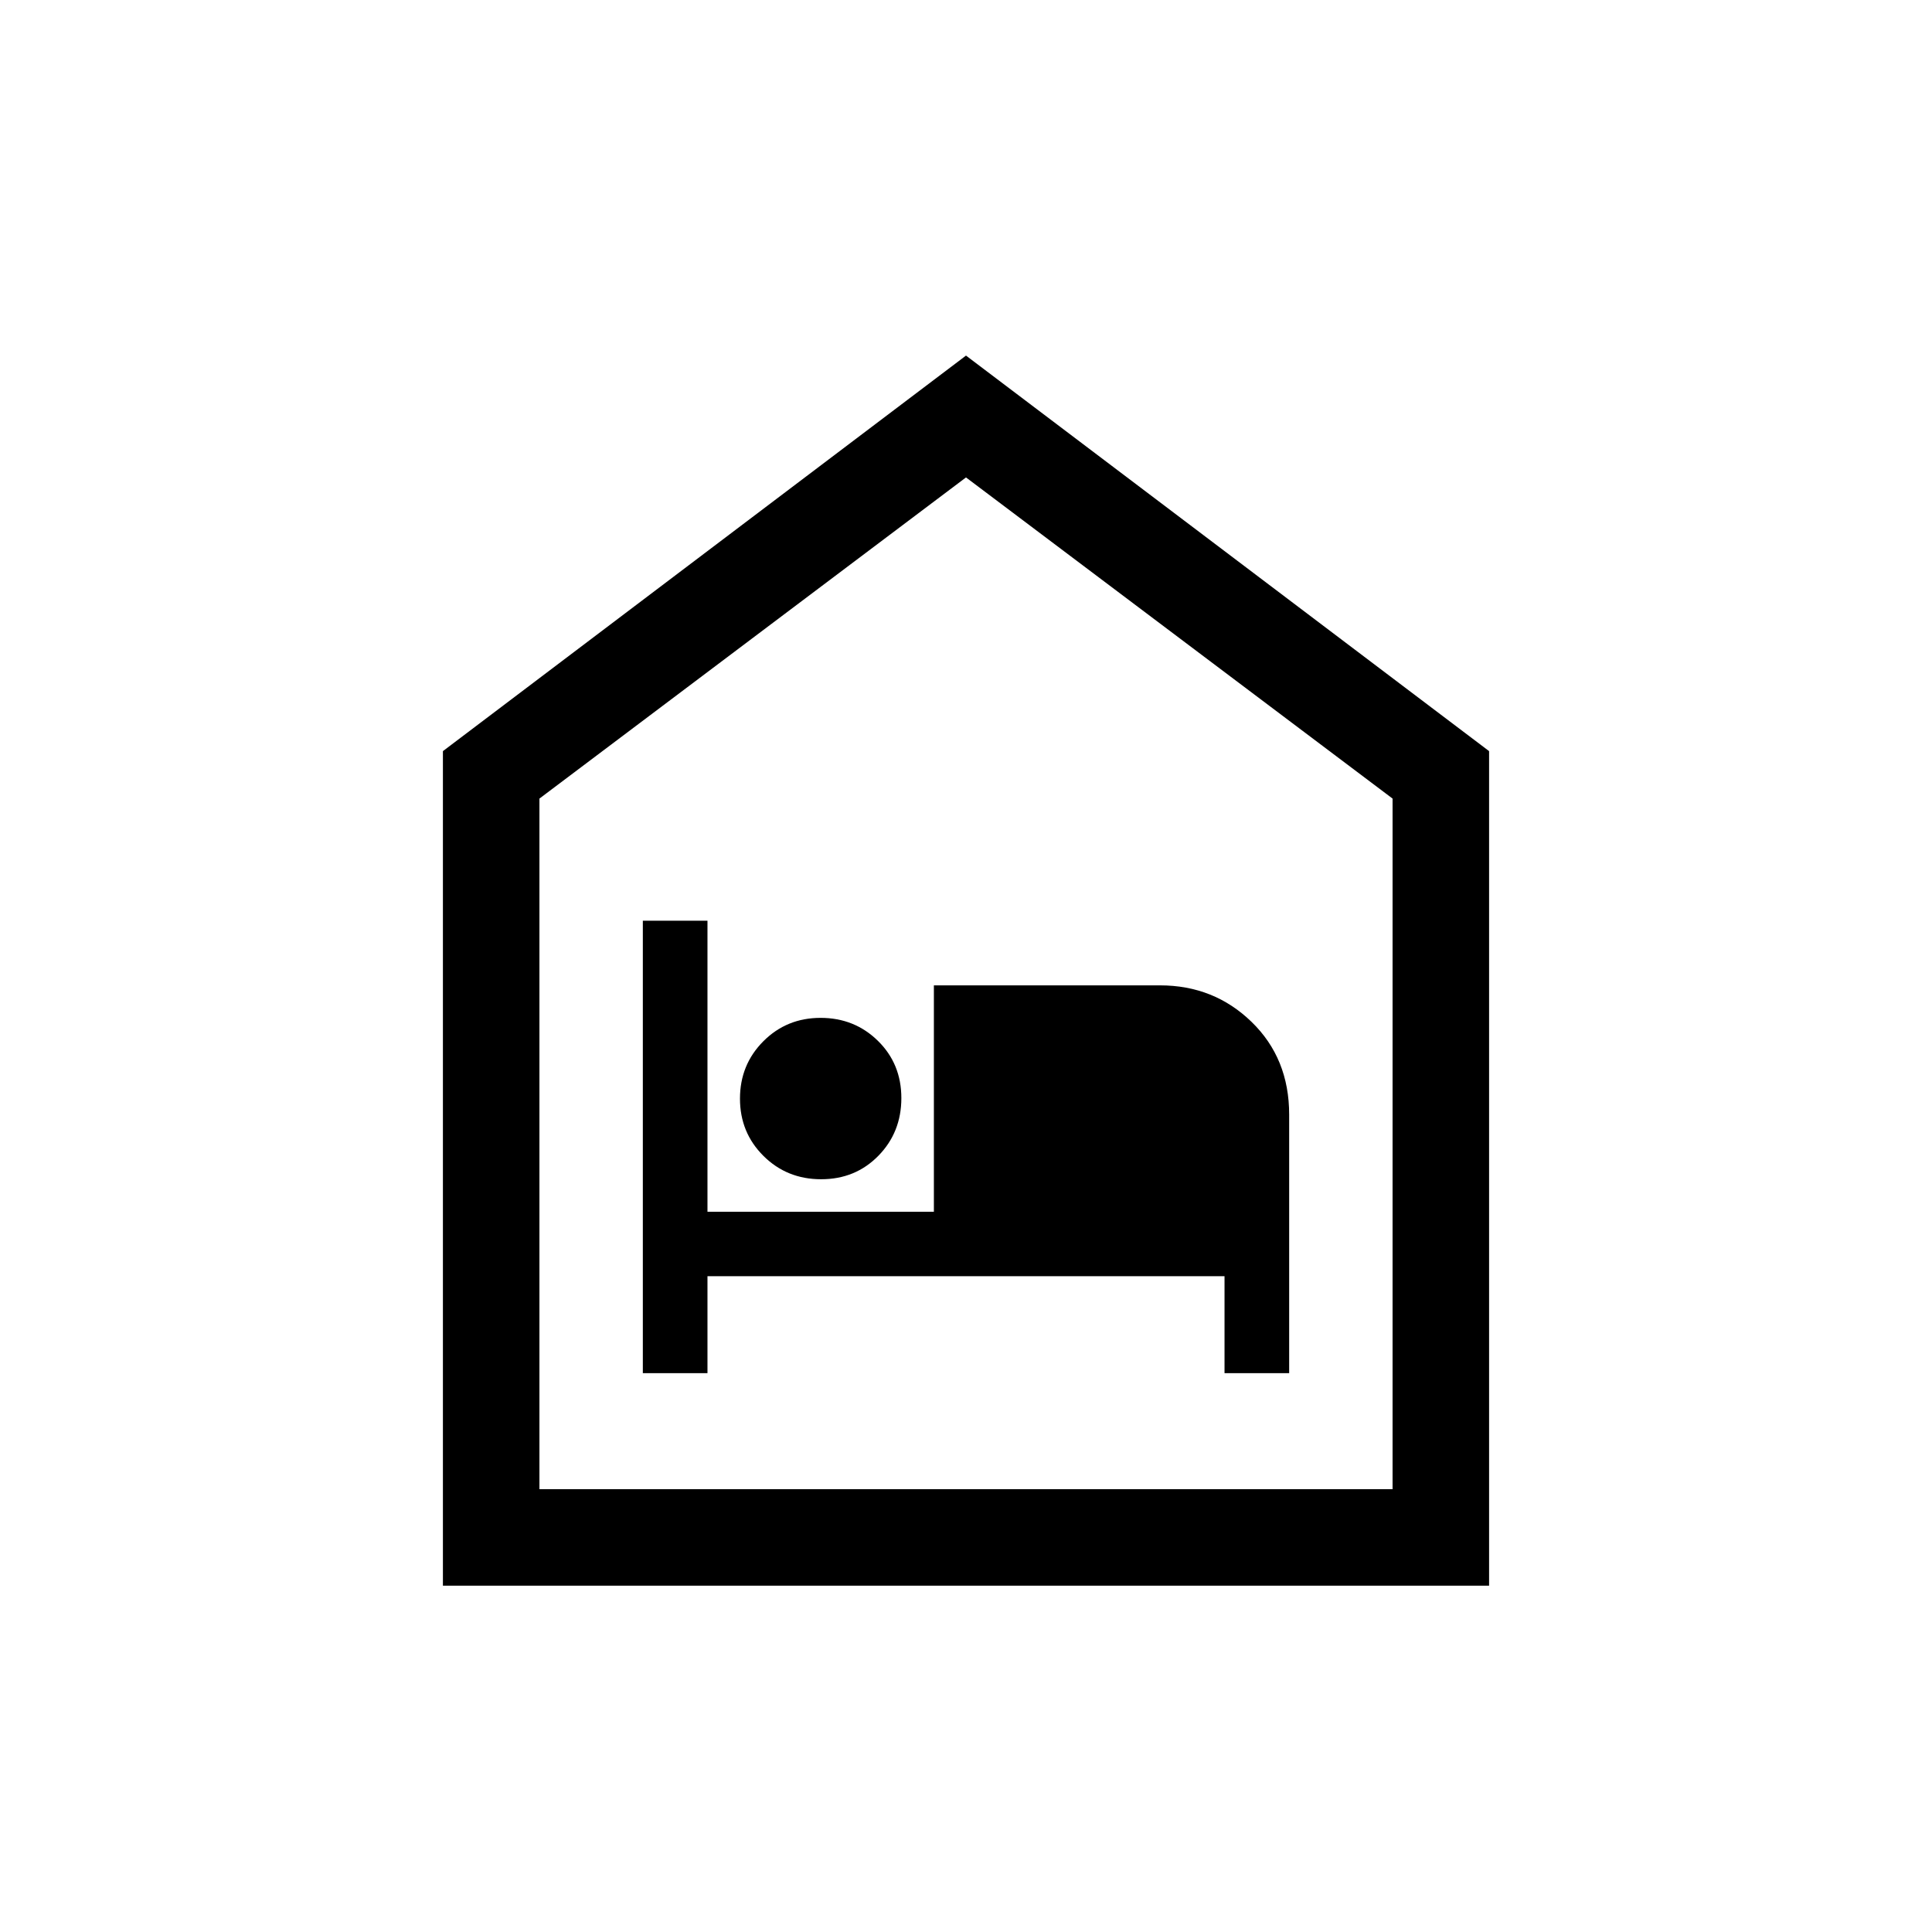 <svg xmlns="http://www.w3.org/2000/svg" height="20" viewBox="0 -960 960 960" width="20"><path d="M319.42-277.69h32.12v-48.18h256.92v48.18h32.12v-128.46q0-27.97-18.7-46.1-18.69-18.13-45.5-18.13H464.04v112.5h-112.5V-502.5h-32.12v224.81Zm88.61-96.35q17.01 0 28.43-11.66 11.42-11.67 11.42-28.67 0-17.01-11.64-28.44-11.64-11.42-28.5-11.42-16.85 0-28.45 11.64-11.6 11.64-11.6 28.5t11.67 28.46q11.66 11.59 28.67 11.59ZM220.08-172.08v-414.69L480-783.31l259.92 196.54v414.69H220.08Zm47.96-47.96h423.92v-343.15L480-722.77 268.04-563.19v343.15ZM480-471Z"/></svg>